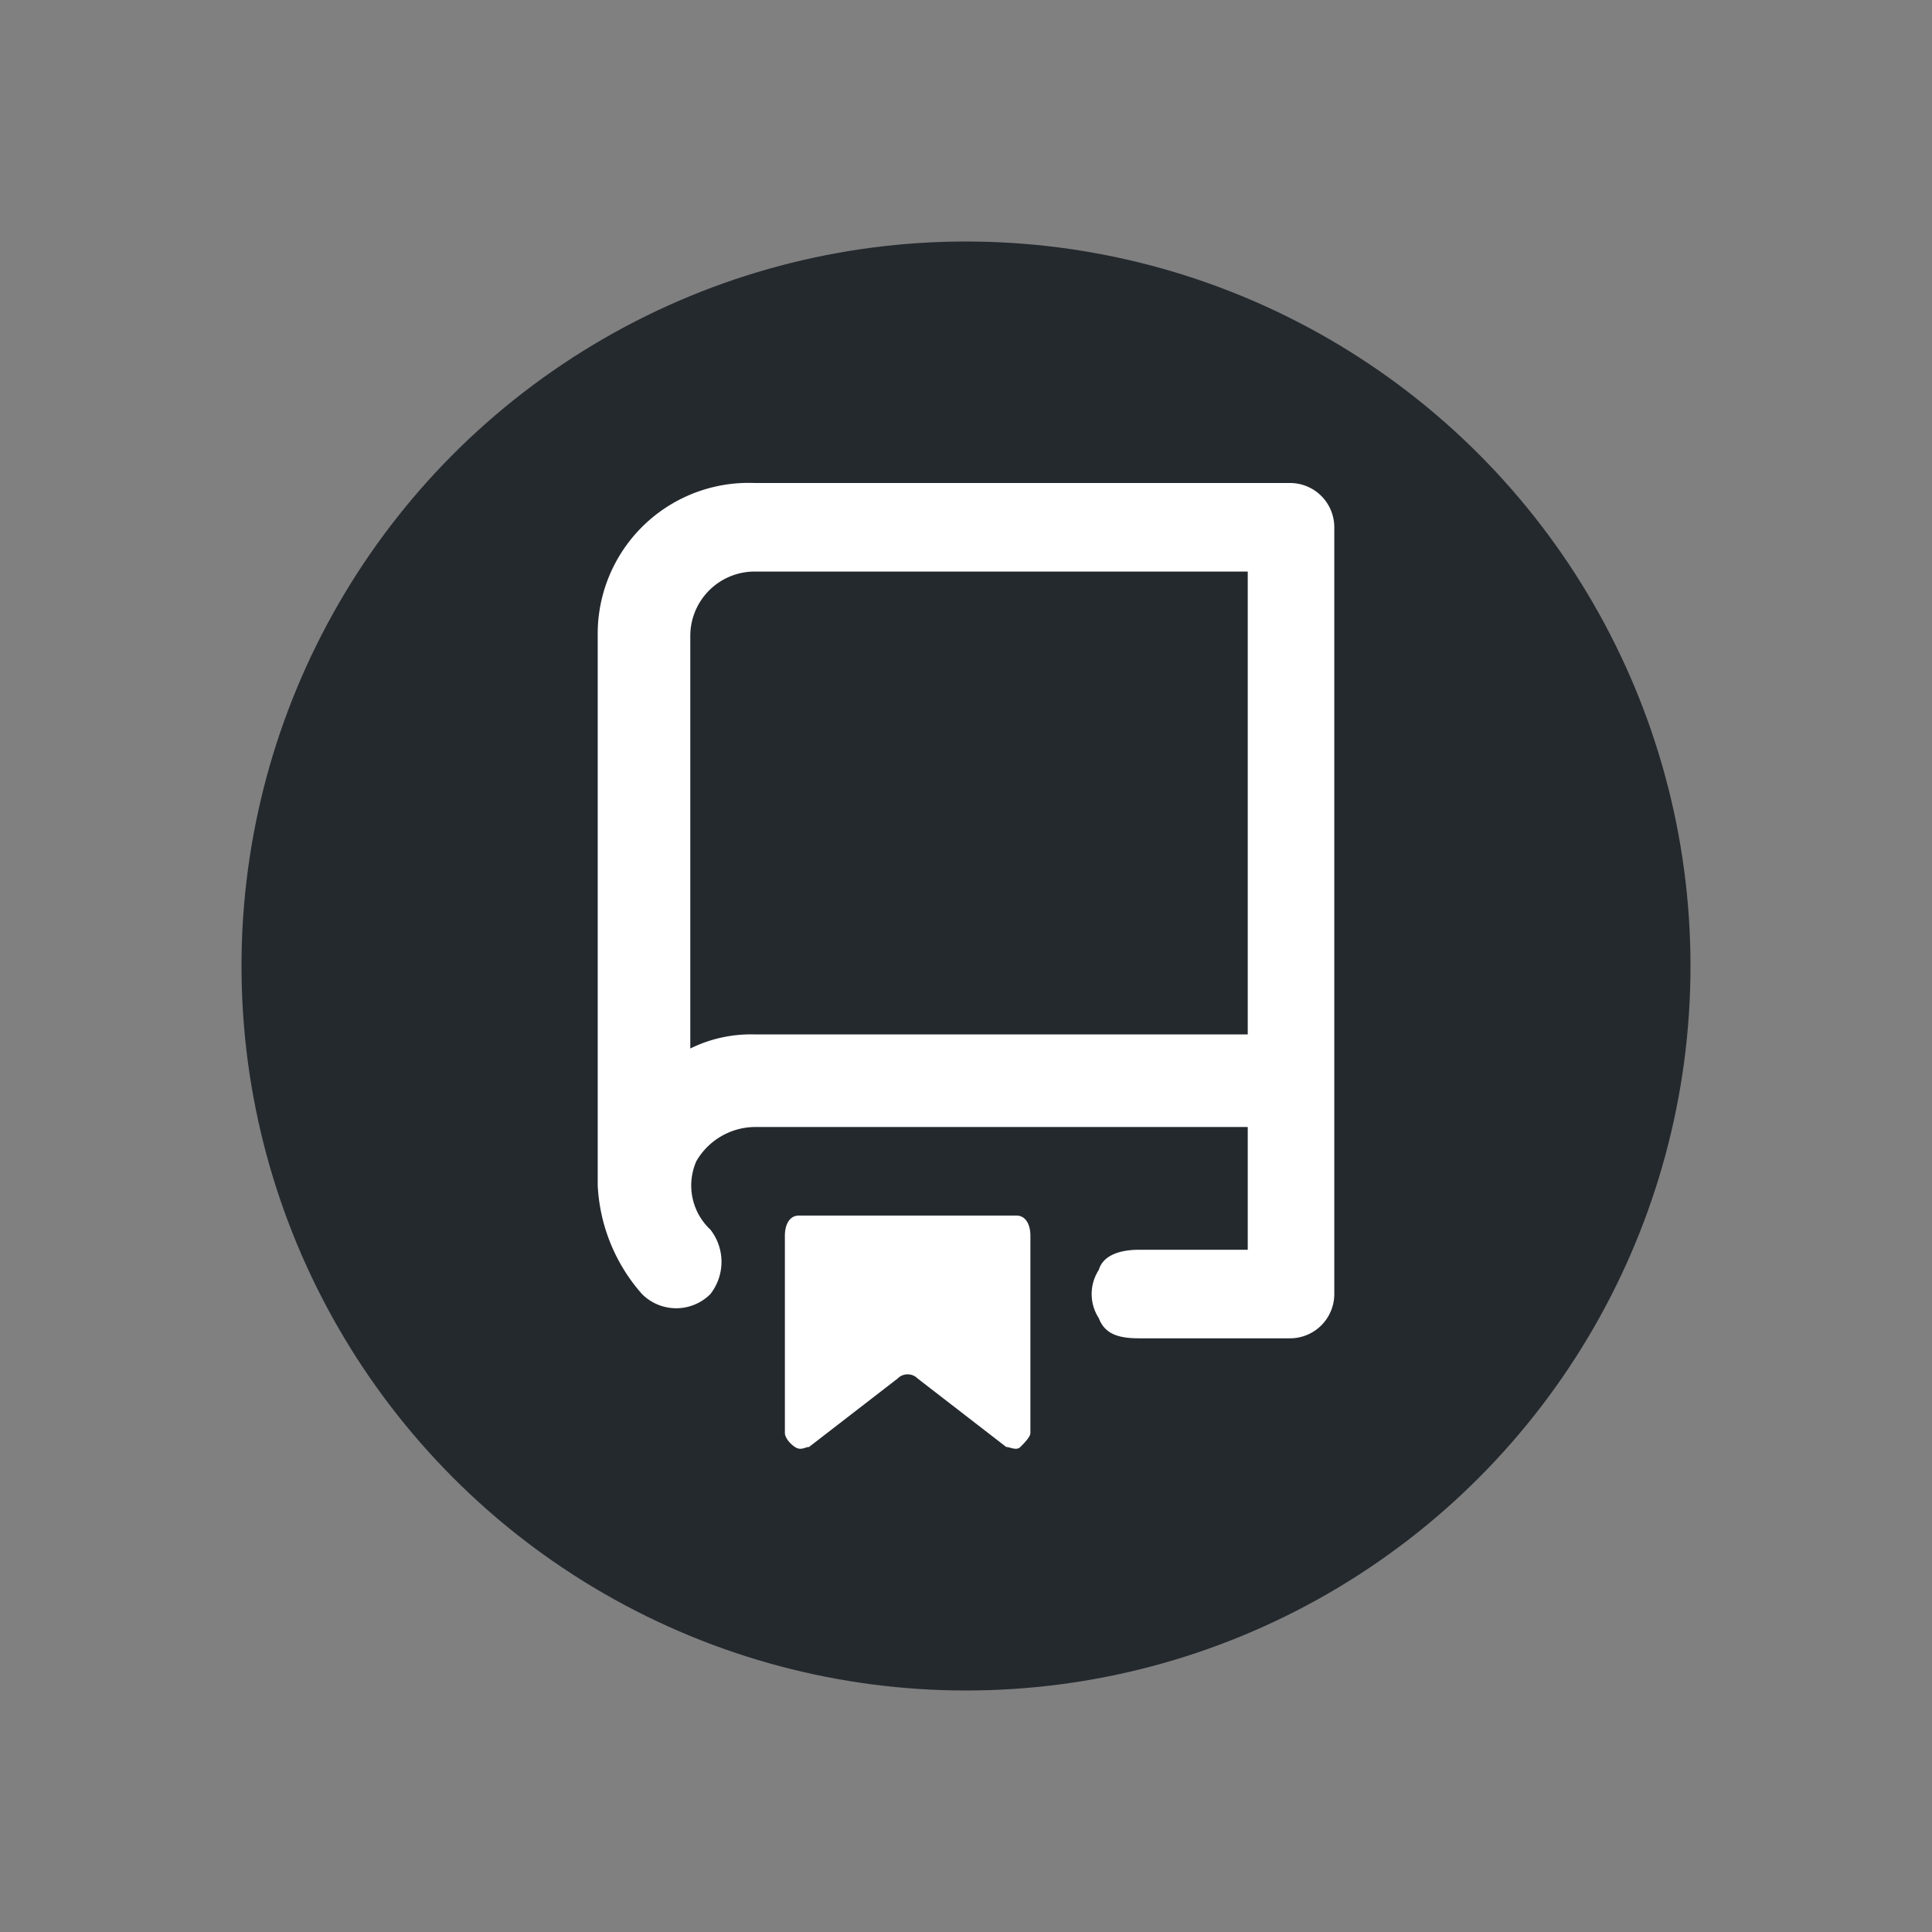 <svg xmlns="http://www.w3.org/2000/svg" viewBox="0 0 96 96">
  <rect x="0" y="0" width="96" height="96" fill="#808080" stroke="none"/>
  <title>icon-repos</title>
  <g>
    <circle cx="48" cy="48" r="36" style="fill: #24292e"/>
    <path d="M39,61.4v9.8c0,.2.2.5.5.7s.5,0,.7,0l4.4-3.4a.7.7,0,0,1,1,0L50,71.9c.2,0,.5.2.7,0s.5-.5.5-.7V61.4c0-.5-.2-1-.7-1H39.7c-.5,0-.7.5-.7,1m23-33v23H37.5a6.8,6.8,0,0,0-3.2.7V31.6a3.2,3.2,0,0,1,3.2-3.2ZM29.7,31.6A7.5,7.5,0,0,1,37.5,24H64.1a2.2,2.2,0,0,1,2.2,2.2V64.3a2.2,2.2,0,0,1-2.2,2.2H56.6c-1,0-1.7-.2-2-1a2.2,2.2,0,0,1,0-2.4c.2-.7,1-1,2-1h5.4V56H37.5a3.4,3.4,0,0,0-2.9,1.7,3,3,0,0,0,.7,3.4,2.6,2.6,0,0,1,0,3.2,2.4,2.4,0,0,1-3.4,0,8.8,8.8,0,0,1-2.2-5.4Z" style="fill: #fff;fill-rule: evenodd"/>
  </g>
</svg>
